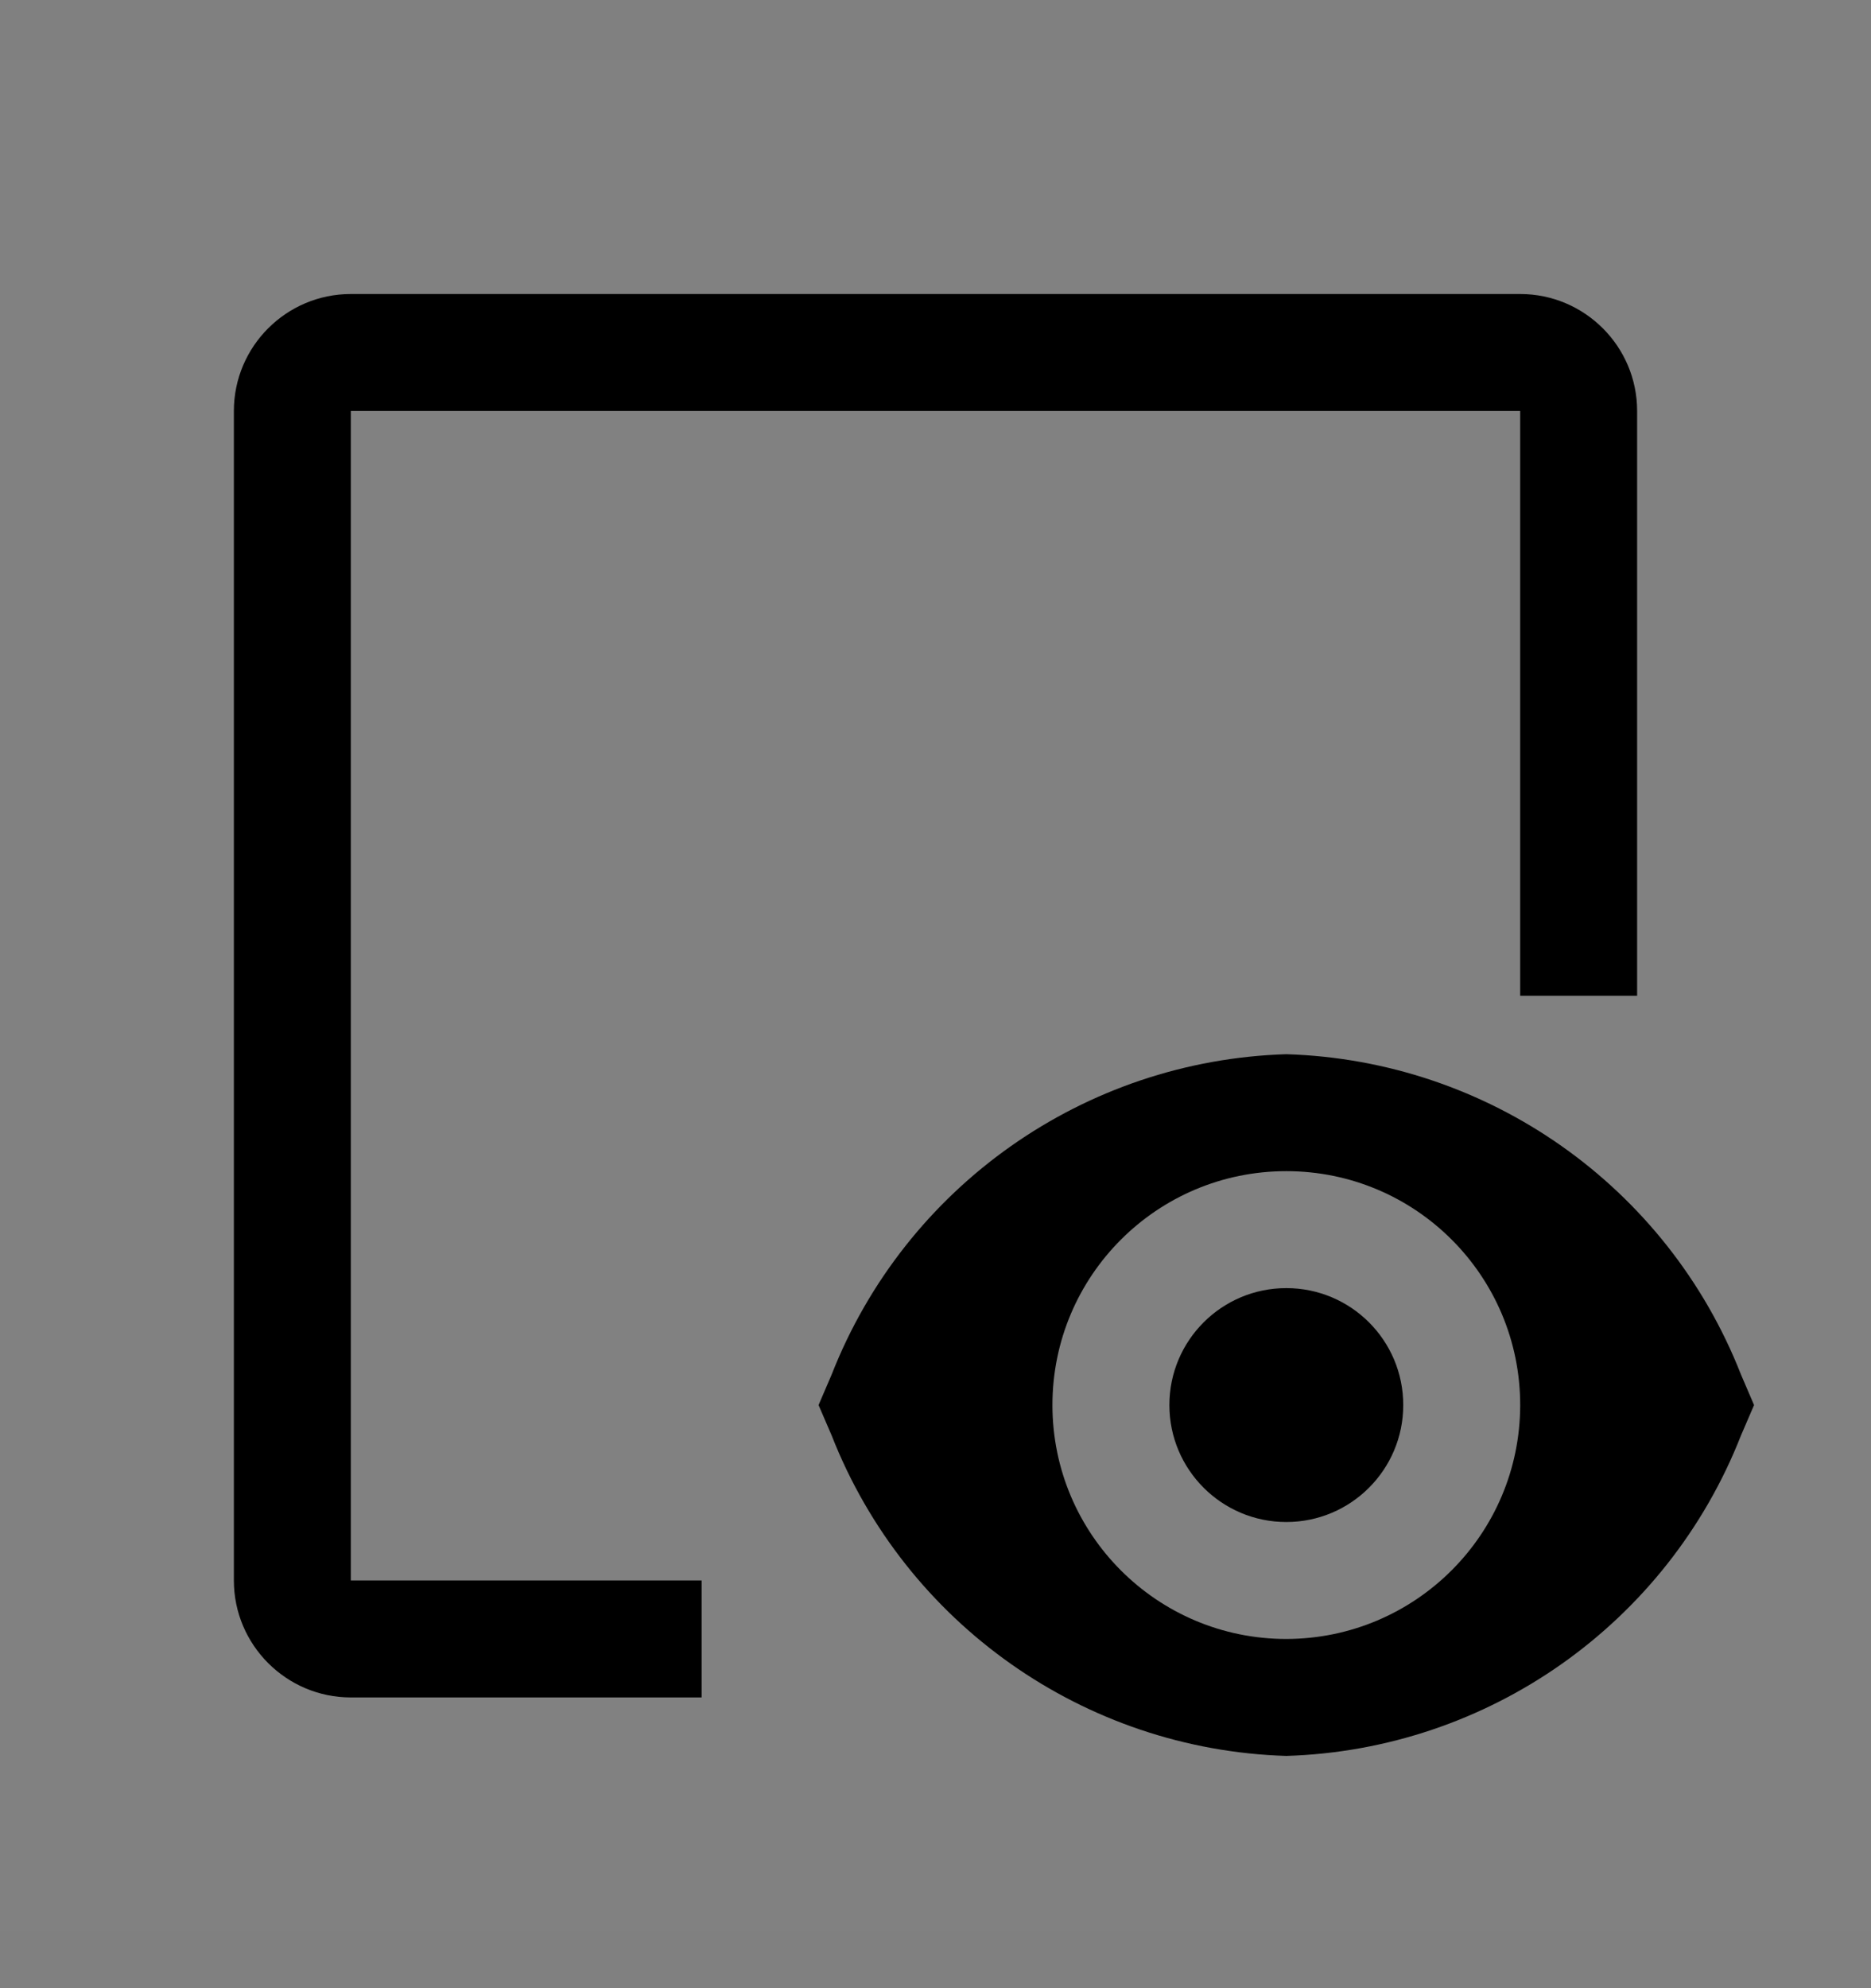 <svg viewBox="0 0 16 17" fill="none" xmlns="http://www.w3.org/2000/svg">
<rect x="0" y="0" width="16" height="17" fill="#808080" stroke="none"/>
<rect width="16" height="16" transform="translate(0 0.514)" fill="white" fill-opacity="0.01" style="mix-blend-mode:multiply"/>
<path d="M11 13.014C11.552 13.014 12 12.566 12 12.014C12 11.461 11.552 11.014 11 11.014C10.448 11.014 10 11.461 10 12.014C10 12.566 10.448 13.014 11 13.014Z" fill="currentColor"/>
<path d="M14.888 11.753C14.257 10.144 12.727 9.067 11 9.014C9.273 9.067 7.743 10.144 7.112 11.753L7 12.014L7.112 12.274C7.743 13.883 9.273 14.961 11 15.014C12.727 14.961 14.257 13.883 14.888 12.274L15 12.014L14.888 11.753ZM11 14.014C9.895 14.014 9 13.118 9 12.014C9 10.909 9.895 10.014 11 10.014C12.105 10.014 13 10.909 13 12.014C12.999 13.118 12.104 14.012 11 14.014Z" fill="currentColor"/>
<path d="M6 14.514H3C2.449 14.514 2 14.065 2 13.514V3.514C2 2.962 2.449 2.514 3 2.514H13C13.551 2.514 14 2.962 14 3.514V8.514H13V3.514H3V13.514H6V14.514Z" fill="currentColor"/>
</svg>

